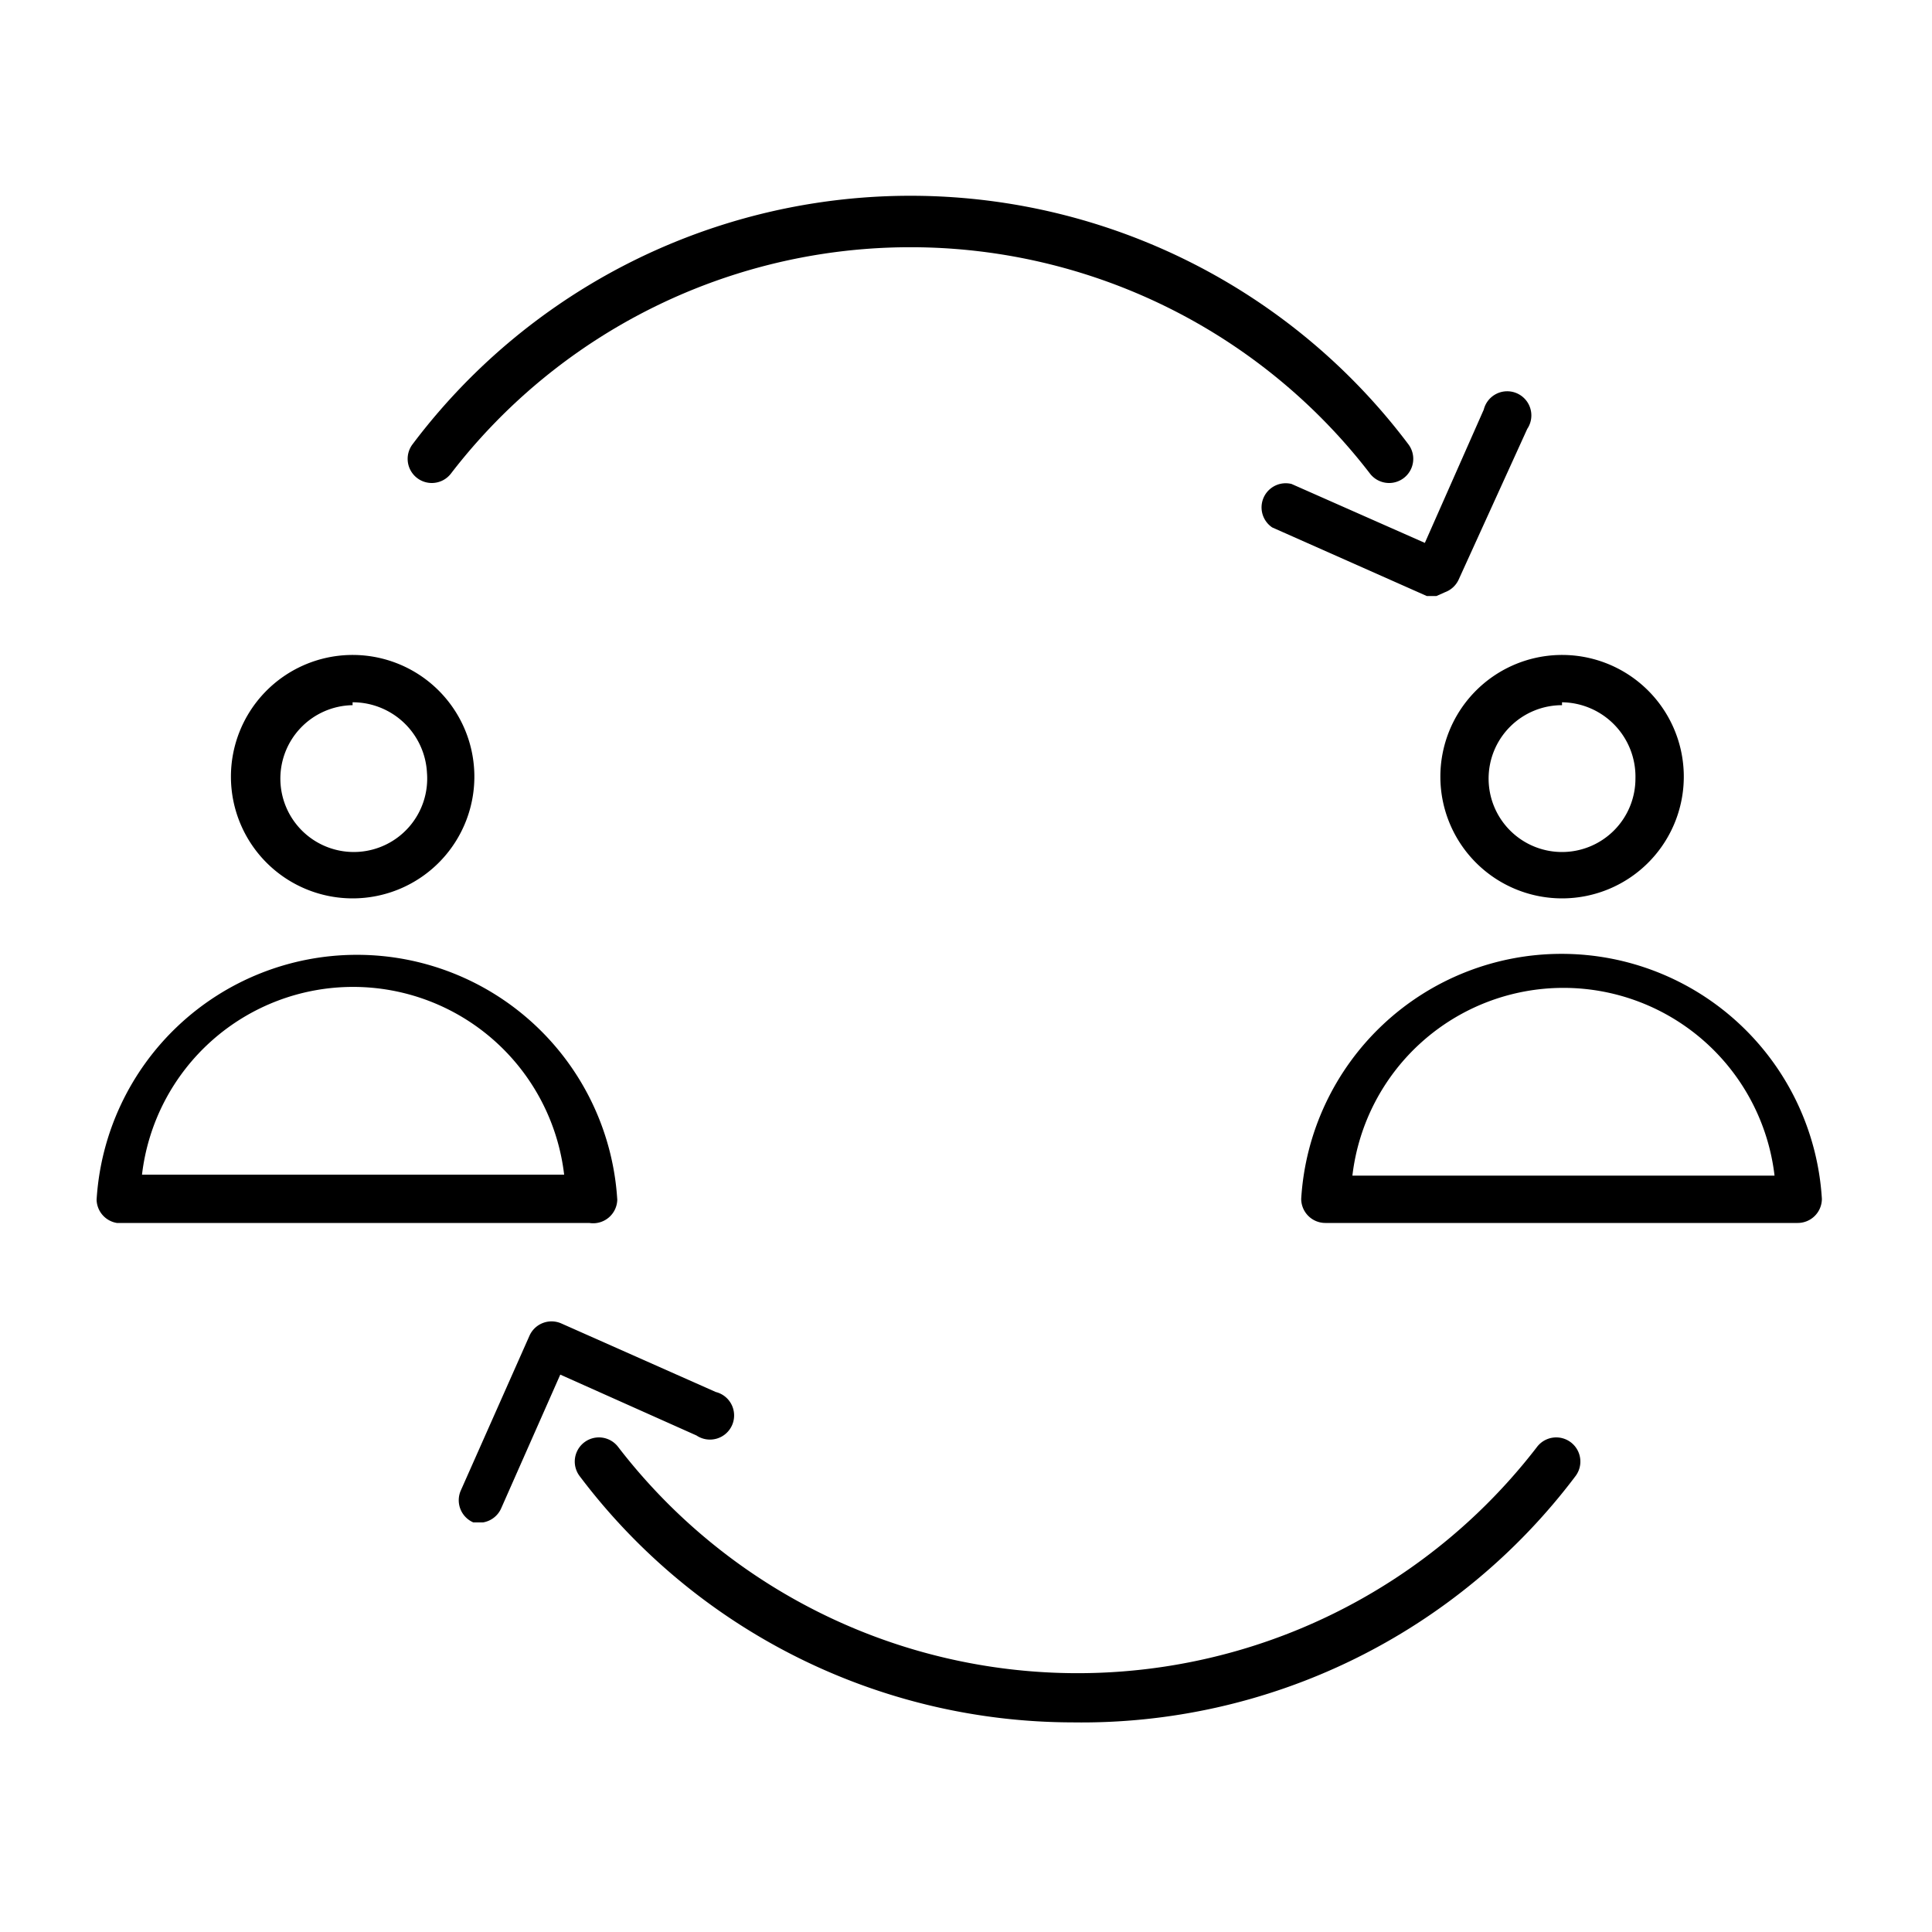<svg xmlns="http://www.w3.org/2000/svg" viewBox="0 0 20 20">
  <title>ap</title>
  <path d="M3.65,9.3A1.26,1.26,0,1,1,4.91,8,1.26,1.26,0,0,1,3.65,9.3Zm0-2A.76.76,0,1,0,4.42,8,.77.77,0,0,0,3.65,7.27Z"/>
  <path d="M6.1,12.66H1.21A.25.25,0,0,1,1,12.42a2.7,2.7,0,0,1,5.39,0A.25.25,0,0,1,6.1,12.66Zm-4.63-.5H5.84a2.2,2.2,0,0,0-4.37,0Z"/>
  <path d="M16.17,9.3A1.26,1.26,0,1,1,17.43,8,1.26,1.26,0,0,1,16.17,9.3Zm0-2a.76.76,0,1,0,.76.76A.77.77,0,0,0,16.17,7.27Z"/>
  <path d="M18.61,12.66H13.72a.25.25,0,0,1-.25-.25,2.7,2.7,0,0,1,5.39,0A.25.25,0,0,1,18.61,12.66ZM14,12.17h4.37a2.2,2.2,0,0,0-4.37,0Z"/>
  <g>
    <path d="M4.47,5a.25.25,0,0,1-.2-.4,6.45,6.45,0,0,1,10.31,0,.25.25,0,1,1-.4.3,6,6,0,0,0-9.51,0A.25.25,0,0,1,4.47,5Z"/>
    <path d="M14.87,6.17l-.1,0-1.6-.71a.25.25,0,0,1,.2-.45l1.38.61.61-1.38a.25.25,0,1,1,.45.2L15.1,6a.25.25,0,0,1-.14.13Z"/>
  </g>
  <g>
    <path d="M11.1,17.83A6.4,6.4,0,0,1,6,15.28a.25.25,0,1,1,.4-.3,6,6,0,0,0,9.51,0,.25.25,0,0,1,.4.3A6.4,6.4,0,0,1,11.1,17.83Z"/>
    <path d="M5,15.76l-.1,0a.25.25,0,0,1-.13-.33l.71-1.6a.25.25,0,0,1,.33-.13l1.6.71a.25.25,0,1,1-.2.45L5.8,14.23l-.61,1.38A.25.25,0,0,1,5,15.76Z"/>
  </g>
</svg>
